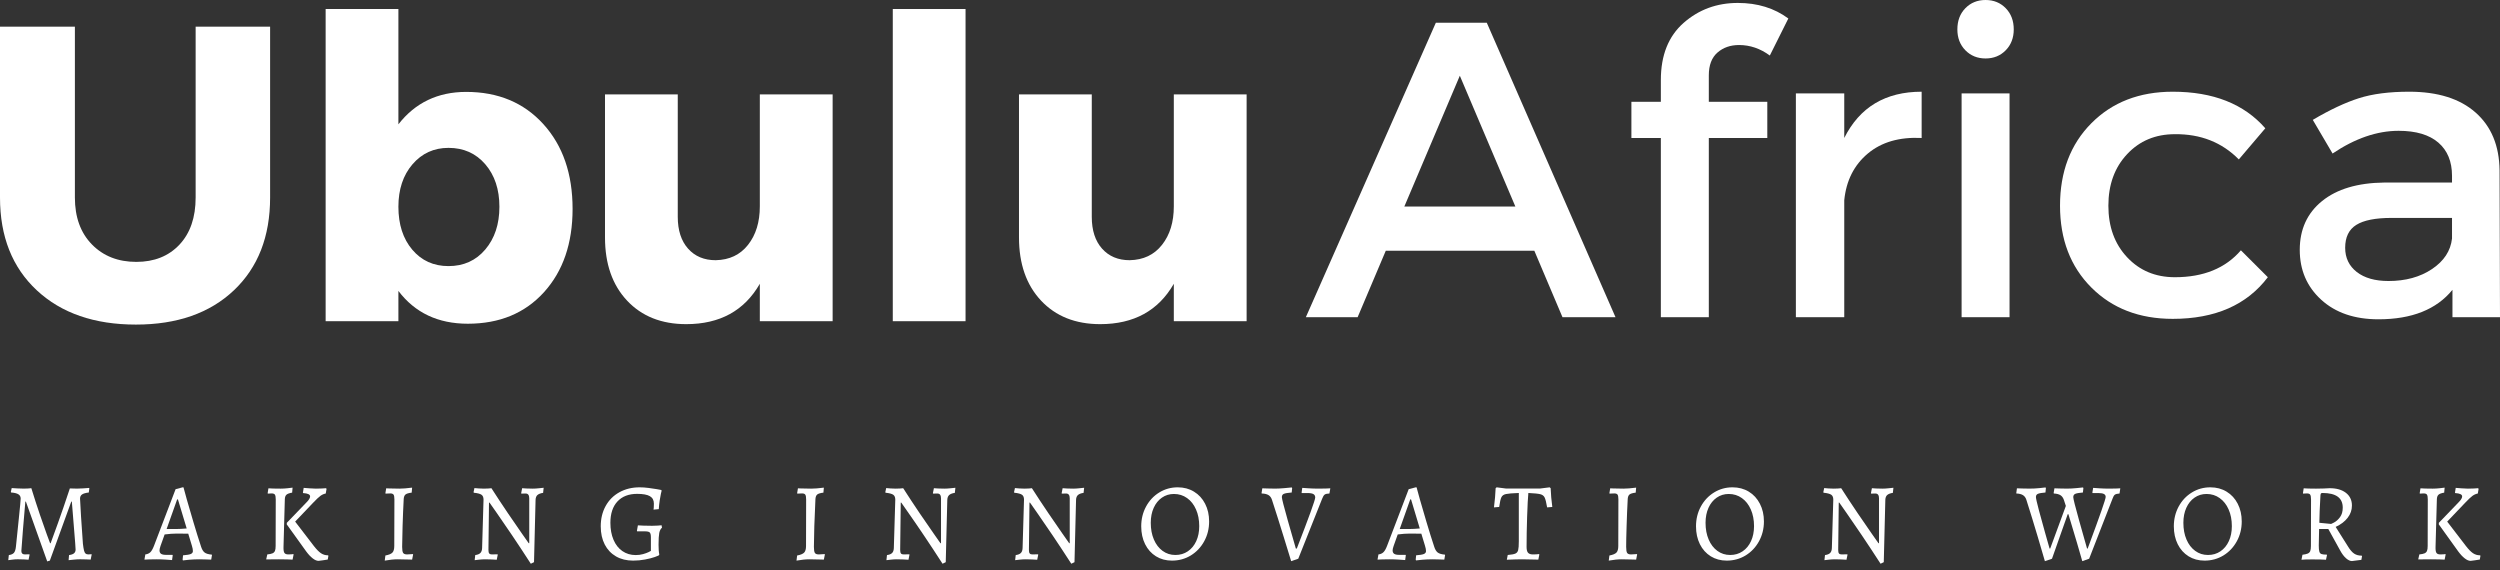 <svg width="114" height="26" viewBox="0 0 114 26" fill="none" xmlns="http://www.w3.org/2000/svg">
<rect x="0" y="0" width="114" height="26" fill="#333333" stroke="none"/>
<path d="M1.181 22.873H1.156C1.135 23.096 1.1 23.513 1.049 24.125C0.999 24.737 0.974 25.07 0.974 25.125C0.974 25.229 1.026 25.281 1.131 25.281L1.338 25.276L1.349 25.296L1.303 25.523C1.266 25.52 1.199 25.515 1.103 25.51C1.007 25.505 0.91 25.503 0.812 25.503C0.727 25.503 0.64 25.509 0.551 25.521C0.462 25.532 0.404 25.54 0.377 25.544L0.403 25.311C0.51 25.297 0.588 25.263 0.636 25.208C0.683 25.152 0.713 25.057 0.727 24.921C0.759 24.605 0.803 24.177 0.859 23.639C0.915 23.102 0.943 22.8 0.943 22.736C0.943 22.649 0.908 22.583 0.839 22.54C0.77 22.496 0.66 22.469 0.508 22.458L0.494 22.434L0.534 22.256C0.577 22.259 0.663 22.265 0.791 22.272C0.919 22.278 1.017 22.281 1.085 22.281C1.146 22.281 1.212 22.279 1.284 22.275C1.357 22.269 1.406 22.265 1.429 22.261C1.563 22.697 1.694 23.101 1.821 23.474C1.948 23.846 2.051 24.141 2.132 24.361C2.212 24.579 2.263 24.716 2.284 24.77H2.309C2.357 24.645 2.465 24.349 2.633 23.88C2.802 23.411 2.986 22.875 3.185 22.272C3.185 22.269 3.23 22.27 3.321 22.276L3.518 22.281C3.582 22.281 3.678 22.277 3.805 22.269C3.934 22.261 4.02 22.254 4.064 22.25L4.074 22.272L4.049 22.458C3.905 22.475 3.802 22.505 3.741 22.547C3.68 22.59 3.65 22.653 3.65 22.736C3.65 22.811 3.665 23.087 3.696 23.564C3.726 24.041 3.755 24.453 3.781 24.801C3.798 24.939 3.815 25.041 3.832 25.107C3.849 25.173 3.873 25.218 3.903 25.244C3.933 25.269 3.975 25.281 4.029 25.281C4.059 25.281 4.088 25.28 4.115 25.276C4.142 25.273 4.161 25.271 4.171 25.271L4.18 25.291L4.135 25.518C4.102 25.515 4.039 25.512 3.946 25.509C3.853 25.505 3.756 25.503 3.654 25.503C3.563 25.503 3.461 25.509 3.348 25.521C3.235 25.532 3.162 25.54 3.128 25.544L3.148 25.311C3.253 25.297 3.328 25.271 3.376 25.23C3.423 25.19 3.447 25.133 3.447 25.058C3.447 24.988 3.422 24.659 3.373 24.073C3.325 23.486 3.292 23.086 3.276 22.873H3.25L2.273 25.564L2.153 25.6L1.181 22.873Z" fill="white"/>
<path d="M8.327 25.519L8.347 25.322C8.519 25.309 8.637 25.289 8.7 25.262C8.764 25.234 8.796 25.19 8.796 25.129C8.796 25.062 8.781 24.982 8.751 24.887L8.584 24.336C8.503 24.332 8.328 24.331 8.058 24.331C7.896 24.331 7.713 24.344 7.507 24.371L7.319 24.897C7.289 24.988 7.274 25.054 7.274 25.095C7.274 25.169 7.297 25.222 7.345 25.254C7.392 25.286 7.469 25.302 7.577 25.302H7.866L7.876 25.322L7.846 25.539C7.805 25.536 7.712 25.529 7.567 25.519C7.422 25.509 7.281 25.504 7.143 25.504C7.017 25.504 6.902 25.506 6.796 25.509C6.69 25.513 6.62 25.516 6.586 25.519L6.627 25.282C6.721 25.271 6.796 25.238 6.854 25.183C6.911 25.128 6.967 25.031 7.021 24.892L8.007 22.307L8.327 22.222H8.367C8.387 22.303 8.438 22.49 8.521 22.784C8.604 23.076 8.705 23.423 8.825 23.825C8.944 24.226 9.059 24.596 9.171 24.933C9.211 25.058 9.265 25.145 9.332 25.196C9.399 25.247 9.508 25.278 9.657 25.291L9.666 25.311L9.631 25.519C9.59 25.519 9.517 25.516 9.411 25.511C9.304 25.506 9.199 25.504 9.095 25.504C8.933 25.504 8.777 25.511 8.627 25.524C8.477 25.538 8.382 25.547 8.341 25.555L8.327 25.519ZM8.043 24.123C8.164 24.123 8.321 24.115 8.513 24.098L8.114 22.773H8.078L7.598 24.123H8.043Z" fill="white"/>
<path d="M12.574 22.773C12.574 22.665 12.561 22.593 12.535 22.556C12.51 22.519 12.461 22.5 12.387 22.5C12.353 22.5 12.319 22.502 12.285 22.505C12.251 22.508 12.228 22.509 12.214 22.509L12.205 22.489L12.24 22.267C12.28 22.271 12.355 22.274 12.467 22.278C12.579 22.28 12.69 22.282 12.802 22.282C12.893 22.282 12.996 22.276 13.112 22.264C13.229 22.253 13.306 22.244 13.342 22.236L13.322 22.464C13.197 22.485 13.111 22.516 13.064 22.558C13.016 22.6 12.991 22.669 12.988 22.768L12.928 24.938C12.924 25.073 12.937 25.164 12.968 25.211C12.998 25.258 13.059 25.282 13.15 25.282C13.2 25.282 13.248 25.28 13.291 25.276C13.335 25.273 13.364 25.27 13.378 25.266L13.388 25.286L13.342 25.519C13.298 25.516 13.216 25.513 13.095 25.509C12.973 25.506 12.848 25.504 12.72 25.504L12.138 25.509L12.189 25.282C12.296 25.271 12.377 25.254 12.428 25.231C12.481 25.207 12.517 25.17 12.538 25.12C12.559 25.069 12.569 24.995 12.569 24.896L12.574 22.773ZM13.985 22.899C14.089 22.794 14.141 22.707 14.141 22.636C14.141 22.548 14.035 22.497 13.823 22.484L13.813 22.464L13.848 22.247C13.888 22.25 13.972 22.256 14.098 22.267C14.225 22.277 14.327 22.282 14.405 22.282C14.486 22.282 14.576 22.28 14.675 22.275C14.775 22.27 14.84 22.265 14.87 22.262L14.89 22.297L14.854 22.504C14.767 22.521 14.686 22.557 14.612 22.611C14.538 22.665 14.425 22.771 14.274 22.93L13.459 23.785L14.308 24.892C14.43 25.05 14.539 25.161 14.635 25.226C14.731 25.29 14.838 25.322 14.956 25.322L14.976 25.342L14.945 25.515C14.909 25.521 14.836 25.532 14.726 25.549C14.616 25.566 14.55 25.575 14.527 25.575C14.445 25.575 14.355 25.537 14.258 25.461C14.16 25.386 14.061 25.279 13.959 25.14L13.075 23.91L13.08 23.839L13.985 22.899Z" fill="white"/>
<path d="M17.574 25.331C17.733 25.301 17.84 25.256 17.895 25.198C17.951 25.139 17.979 25.038 17.979 24.896L17.985 22.773C17.985 22.665 17.972 22.593 17.946 22.556C17.921 22.519 17.871 22.5 17.797 22.5L17.585 22.509L17.574 22.489L17.61 22.267C17.664 22.267 17.705 22.269 17.736 22.273L18.212 22.282C18.364 22.282 18.557 22.267 18.793 22.236L18.773 22.464C18.634 22.481 18.541 22.509 18.492 22.548C18.444 22.587 18.416 22.655 18.409 22.753C18.388 23.147 18.371 23.559 18.358 23.989C18.345 24.419 18.338 24.736 18.338 24.938C18.338 25.076 18.353 25.168 18.384 25.214C18.414 25.259 18.473 25.282 18.56 25.282C18.618 25.282 18.708 25.276 18.829 25.266L18.838 25.286L18.793 25.519C18.745 25.519 18.709 25.517 18.682 25.515C18.446 25.507 18.262 25.504 18.131 25.504C17.965 25.504 17.77 25.524 17.544 25.564L17.574 25.331Z" fill="white"/>
<path d="M24.205 25.706C23.911 25.251 23.626 24.817 23.347 24.404C23.069 23.991 22.84 23.657 22.661 23.403C22.482 23.148 22.369 22.987 22.322 22.919H22.298L22.273 25.078C22.273 25.153 22.284 25.206 22.308 25.236C22.332 25.267 22.372 25.282 22.429 25.282L22.688 25.276L22.697 25.297L22.651 25.524C22.615 25.52 22.539 25.516 22.424 25.511C22.309 25.506 22.206 25.504 22.115 25.504C22.031 25.504 21.939 25.51 21.839 25.521C21.74 25.533 21.675 25.541 21.645 25.544L21.671 25.311C21.775 25.298 21.852 25.267 21.902 25.219C21.953 25.17 21.98 25.095 21.984 24.993L22.049 22.782C22.049 22.678 22.018 22.604 21.956 22.56C21.893 22.517 21.778 22.486 21.609 22.469L21.594 22.444L21.634 22.256C21.665 22.26 21.73 22.265 21.831 22.273C21.933 22.279 22.012 22.282 22.069 22.282C22.141 22.282 22.21 22.28 22.277 22.275C22.344 22.27 22.389 22.265 22.409 22.262C22.658 22.65 22.908 23.029 23.16 23.401C23.412 23.771 23.622 24.076 23.79 24.316C23.959 24.555 24.065 24.706 24.109 24.771H24.134V22.722C24.134 22.577 24.078 22.504 23.967 22.504L23.774 22.509L23.765 22.489L23.81 22.262C23.844 22.265 23.908 22.27 24.002 22.275C24.096 22.28 24.192 22.282 24.291 22.282C24.378 22.282 24.475 22.276 24.581 22.264C24.687 22.253 24.757 22.245 24.791 22.242L24.766 22.474C24.648 22.492 24.562 22.525 24.507 22.573C24.454 22.622 24.425 22.695 24.422 22.793L24.351 25.635L24.205 25.706Z" fill="white"/>
<path d="M28.871 25.564C28.574 25.564 28.314 25.501 28.091 25.373C27.869 25.244 27.697 25.064 27.576 24.83C27.455 24.595 27.394 24.319 27.394 24.001C27.394 23.654 27.468 23.346 27.616 23.077C27.765 22.806 27.974 22.596 28.244 22.447C28.514 22.297 28.823 22.222 29.17 22.222C29.294 22.222 29.429 22.231 29.574 22.25C29.719 22.268 29.844 22.286 29.948 22.305C30.053 22.323 30.12 22.336 30.151 22.343L30.171 22.373C30.164 22.394 30.153 22.442 30.136 22.52C30.119 22.598 30.101 22.699 30.082 22.824C30.064 22.948 30.049 23.079 30.04 23.217L29.801 23.239C29.805 23.222 29.808 23.189 29.812 23.14C29.815 23.091 29.817 23.032 29.817 22.964C29.817 22.81 29.757 22.698 29.637 22.627C29.517 22.556 29.323 22.52 29.053 22.52C28.669 22.52 28.37 22.636 28.155 22.867C27.941 23.098 27.834 23.422 27.834 23.839C27.834 24.133 27.881 24.391 27.976 24.614C28.07 24.836 28.205 25.008 28.38 25.129C28.556 25.251 28.758 25.311 28.988 25.311C29.109 25.311 29.22 25.297 29.321 25.268C29.423 25.24 29.508 25.209 29.576 25.176C29.646 25.142 29.681 25.124 29.681 25.12V24.503C29.681 24.388 29.663 24.314 29.627 24.28C29.592 24.246 29.517 24.229 29.403 24.229H29.053L29.043 24.209L29.088 23.956C29.129 23.959 29.215 23.964 29.346 23.969C29.478 23.974 29.607 23.976 29.732 23.976C29.823 23.976 29.912 23.973 29.999 23.967C30.087 23.959 30.143 23.954 30.167 23.952L30.187 24.063C30.126 24.113 30.084 24.193 30.062 24.302C30.041 24.412 30.03 24.592 30.03 24.842C30.03 25.037 30.041 25.185 30.065 25.286L30.034 25.331C30.034 25.335 29.974 25.358 29.855 25.401C29.735 25.443 29.589 25.481 29.415 25.513C29.241 25.547 29.06 25.564 28.871 25.564Z" fill="white"/>
<path d="M36.349 25.331C36.508 25.301 36.615 25.256 36.67 25.198C36.727 25.139 36.755 25.038 36.755 24.896L36.76 22.773C36.76 22.665 36.747 22.593 36.721 22.556C36.696 22.519 36.647 22.5 36.573 22.5L36.36 22.509L36.349 22.489L36.386 22.267C36.439 22.267 36.481 22.269 36.511 22.273L36.988 22.282C37.139 22.282 37.333 22.267 37.568 22.236L37.548 22.464C37.41 22.481 37.316 22.509 37.267 22.548C37.219 22.587 37.191 22.655 37.184 22.753C37.164 23.147 37.147 23.559 37.133 23.989C37.12 24.419 37.114 24.736 37.114 24.938C37.114 25.076 37.129 25.168 37.159 25.214C37.189 25.259 37.248 25.282 37.336 25.282C37.394 25.282 37.483 25.276 37.605 25.266L37.614 25.286L37.568 25.519C37.521 25.519 37.484 25.517 37.457 25.515C37.222 25.507 37.038 25.504 36.906 25.504C36.741 25.504 36.545 25.524 36.32 25.564L36.349 25.331Z" fill="white"/>
<path d="M42.98 25.706C42.687 25.251 42.401 24.817 42.123 24.404C41.844 23.991 41.616 23.657 41.436 23.403C41.258 23.148 41.145 22.987 41.098 22.919H41.074L41.048 25.078C41.048 25.153 41.06 25.206 41.083 25.236C41.107 25.267 41.148 25.282 41.205 25.282L41.463 25.276L41.472 25.297L41.427 25.524C41.39 25.52 41.315 25.516 41.199 25.511C41.085 25.506 40.982 25.504 40.89 25.504C40.806 25.504 40.714 25.51 40.615 25.521C40.516 25.533 40.451 25.541 40.421 25.544L40.446 25.311C40.55 25.298 40.627 25.267 40.678 25.219C40.728 25.17 40.755 25.095 40.759 24.993L40.825 22.782C40.825 22.678 40.793 22.604 40.731 22.56C40.669 22.517 40.553 22.486 40.385 22.469L40.37 22.444L40.41 22.256C40.44 22.26 40.506 22.265 40.607 22.273C40.708 22.279 40.788 22.282 40.845 22.282C40.916 22.282 40.985 22.28 41.052 22.275C41.12 22.27 41.164 22.265 41.185 22.262C41.434 22.65 41.684 23.029 41.935 23.401C42.187 23.771 42.397 24.076 42.566 24.316C42.734 24.555 42.84 24.706 42.884 24.771H42.91V22.722C42.91 22.577 42.854 22.504 42.742 22.504L42.55 22.509L42.54 22.489L42.586 22.262C42.62 22.265 42.683 22.27 42.777 22.275C42.871 22.28 42.968 22.282 43.066 22.282C43.153 22.282 43.25 22.276 43.356 22.264C43.462 22.253 43.532 22.245 43.566 22.242L43.541 22.474C43.423 22.492 43.337 22.525 43.283 22.573C43.229 22.622 43.201 22.695 43.197 22.793L43.126 25.635L42.98 25.706Z" fill="white"/>
<path d="M48.851 25.706C48.557 25.251 48.272 24.817 47.993 24.404C47.715 23.991 47.486 23.657 47.307 23.403C47.128 23.148 47.016 22.987 46.968 22.919H46.944L46.919 25.078C46.919 25.153 46.93 25.206 46.954 25.236C46.978 25.267 47.018 25.282 47.075 25.282L47.334 25.276L47.343 25.297L47.297 25.524C47.261 25.52 47.185 25.516 47.07 25.511C46.956 25.506 46.853 25.504 46.761 25.504C46.677 25.504 46.585 25.51 46.485 25.521C46.386 25.533 46.321 25.541 46.291 25.544L46.317 25.311C46.421 25.298 46.498 25.267 46.548 25.219C46.599 25.17 46.626 25.095 46.63 24.993L46.695 22.782C46.695 22.678 46.664 22.604 46.602 22.56C46.539 22.517 46.424 22.486 46.255 22.469L46.24 22.444L46.281 22.256C46.311 22.26 46.376 22.265 46.477 22.273C46.579 22.279 46.658 22.282 46.715 22.282C46.787 22.282 46.856 22.28 46.923 22.275C46.99 22.27 47.035 22.265 47.055 22.262C47.304 22.65 47.554 23.029 47.806 23.401C48.058 23.771 48.268 24.076 48.436 24.316C48.605 24.555 48.711 24.706 48.755 24.771H48.78V22.722C48.78 22.577 48.724 22.504 48.613 22.504L48.42 22.509L48.411 22.489L48.456 22.262C48.49 22.265 48.554 22.27 48.648 22.275C48.742 22.28 48.838 22.282 48.937 22.282C49.024 22.282 49.121 22.276 49.227 22.264C49.333 22.253 49.403 22.245 49.437 22.242L49.412 22.474C49.294 22.492 49.208 22.525 49.154 22.573C49.1 22.622 49.071 22.695 49.068 22.793L48.997 25.635L48.851 25.706Z" fill="white"/>
<path d="M53.441 25.564C53.168 25.564 52.925 25.499 52.713 25.368C52.501 25.236 52.335 25.052 52.217 24.815C52.099 24.577 52.04 24.306 52.04 24.001C52.04 23.672 52.113 23.371 52.26 23.099C52.407 22.828 52.607 22.613 52.862 22.457C53.117 22.3 53.398 22.222 53.705 22.222C53.985 22.222 54.232 22.288 54.447 22.42C54.663 22.551 54.832 22.735 54.953 22.971C55.075 23.206 55.136 23.476 55.136 23.779C55.136 24.109 55.061 24.412 54.91 24.685C54.76 24.958 54.556 25.173 54.299 25.33C54.041 25.486 53.755 25.564 53.441 25.564ZM53.598 25.307C53.811 25.307 54 25.252 54.165 25.14C54.33 25.029 54.458 24.873 54.549 24.674C54.64 24.476 54.685 24.248 54.685 23.992C54.685 23.705 54.636 23.451 54.538 23.231C54.441 23.009 54.306 22.837 54.132 22.713C53.958 22.588 53.758 22.525 53.532 22.525C53.327 22.525 53.144 22.581 52.983 22.693C52.824 22.803 52.699 22.958 52.609 23.157C52.519 23.356 52.475 23.584 52.475 23.839C52.475 24.127 52.522 24.381 52.617 24.602C52.711 24.823 52.844 24.995 53.014 25.12C53.184 25.245 53.379 25.307 53.598 25.307Z" fill="white"/>
<path d="M58.877 25.589C58.827 25.421 58.713 25.05 58.535 24.477C58.359 23.904 58.181 23.342 58.002 22.793C57.971 22.695 57.919 22.623 57.845 22.577C57.771 22.532 57.668 22.507 57.537 22.504L57.527 22.483L57.561 22.267C57.606 22.267 57.688 22.269 57.808 22.275C57.927 22.279 58.041 22.281 58.149 22.281C58.26 22.281 58.401 22.274 58.57 22.259C58.741 22.244 58.853 22.233 58.907 22.227L58.922 22.261L58.902 22.458C58.72 22.472 58.6 22.493 58.541 22.52C58.482 22.546 58.453 22.597 58.453 22.671C58.453 22.739 58.541 23.089 58.72 23.721C58.898 24.353 59.022 24.783 59.09 25.012H59.135C59.694 23.57 59.974 22.795 59.974 22.687C59.974 22.616 59.947 22.564 59.894 22.532C59.84 22.5 59.751 22.483 59.626 22.483H59.362L59.353 22.463L59.383 22.247C59.426 22.249 59.523 22.256 59.673 22.267C59.823 22.277 59.968 22.281 60.106 22.281C60.231 22.281 60.347 22.28 60.453 22.277C60.559 22.274 60.629 22.27 60.663 22.267L60.622 22.504C60.517 22.507 60.444 22.524 60.404 22.554C60.363 22.585 60.325 22.649 60.288 22.747L59.201 25.478L58.877 25.589Z" fill="white"/>
<path d="M64.556 25.519L64.576 25.322C64.748 25.309 64.866 25.289 64.93 25.262C64.994 25.234 65.026 25.19 65.026 25.129C65.026 25.062 65.01 24.982 64.98 24.887L64.813 24.336C64.733 24.332 64.558 24.331 64.287 24.331C64.126 24.331 63.942 24.344 63.736 24.371L63.549 24.897C63.518 24.988 63.503 25.054 63.503 25.095C63.503 25.169 63.527 25.222 63.574 25.254C63.621 25.286 63.699 25.302 63.807 25.302H64.096L64.105 25.322L64.076 25.539C64.035 25.536 63.941 25.529 63.796 25.519C63.652 25.509 63.51 25.504 63.372 25.504C63.247 25.504 63.132 25.506 63.026 25.509C62.919 25.513 62.849 25.516 62.815 25.519L62.857 25.282C62.95 25.271 63.026 25.238 63.083 25.183C63.141 25.128 63.197 25.031 63.25 24.892L64.236 22.307L64.556 22.222H64.596C64.617 22.303 64.668 22.49 64.75 22.784C64.833 23.076 64.934 23.423 65.054 23.825C65.173 24.226 65.289 24.596 65.401 24.933C65.441 25.058 65.494 25.145 65.561 25.196C65.629 25.247 65.737 25.278 65.886 25.291L65.896 25.311L65.861 25.519C65.82 25.519 65.746 25.516 65.64 25.511C65.534 25.506 65.429 25.504 65.324 25.504C65.163 25.504 65.007 25.511 64.856 25.524C64.706 25.538 64.611 25.547 64.571 25.555L64.556 25.519ZM64.273 24.123C64.394 24.123 64.55 24.115 64.742 24.098L64.344 22.773H64.307L63.827 24.123H64.273Z" fill="white"/>
<path d="M68.753 25.307C68.921 25.293 69.037 25.272 69.101 25.243C69.165 25.215 69.207 25.163 69.228 25.087C69.248 25.011 69.258 24.877 69.258 24.685V22.48C68.971 22.49 68.776 22.506 68.674 22.528C68.571 22.549 68.501 22.598 68.464 22.674C68.427 22.75 68.393 22.897 68.363 23.117L68.125 23.137C68.165 22.817 68.191 22.525 68.201 22.262L68.247 22.222L68.666 22.276H70.234L70.665 22.222L70.71 22.262C70.72 22.538 70.745 22.823 70.785 23.117L70.549 23.137C70.511 22.914 70.474 22.764 70.436 22.687C70.399 22.61 70.334 22.56 70.239 22.536C70.145 22.512 69.963 22.493 69.693 22.48C69.673 22.682 69.654 23.039 69.637 23.552C69.62 24.064 69.612 24.526 69.612 24.938C69.612 25.063 69.633 25.152 69.677 25.204C69.722 25.256 69.796 25.282 69.901 25.282C70.001 25.282 70.094 25.277 70.179 25.266L70.194 25.286L70.148 25.519L69.981 25.515L69.404 25.504C69.219 25.504 68.988 25.511 68.711 25.524L68.753 25.307Z" fill="white"/>
<path d="M73.389 25.331C73.547 25.301 73.654 25.256 73.71 25.198C73.766 25.139 73.794 25.038 73.794 24.896L73.799 22.773C73.799 22.665 73.786 22.593 73.761 22.556C73.736 22.519 73.686 22.5 73.612 22.5L73.399 22.509L73.389 22.489L73.425 22.267C73.478 22.267 73.52 22.269 73.551 22.273L74.027 22.282C74.178 22.282 74.372 22.267 74.608 22.236L74.588 22.464C74.449 22.481 74.356 22.509 74.307 22.548C74.258 22.587 74.231 22.655 74.224 22.753C74.203 23.147 74.186 23.559 74.173 23.989C74.159 24.419 74.153 24.736 74.153 24.938C74.153 25.076 74.168 25.168 74.198 25.214C74.228 25.259 74.287 25.282 74.375 25.282C74.433 25.282 74.522 25.276 74.644 25.266L74.653 25.286L74.608 25.519C74.56 25.519 74.523 25.517 74.497 25.515C74.261 25.507 74.077 25.504 73.945 25.504C73.78 25.504 73.585 25.524 73.359 25.564L73.389 25.331Z" fill="white"/>
<path d="M78.739 25.564C78.466 25.564 78.223 25.499 78.011 25.368C77.799 25.236 77.633 25.052 77.515 24.815C77.397 24.577 77.338 24.306 77.338 24.001C77.338 23.672 77.411 23.371 77.558 23.099C77.705 22.828 77.906 22.613 78.16 22.457C78.415 22.3 78.696 22.222 79.003 22.222C79.283 22.222 79.53 22.288 79.746 22.42C79.961 22.551 80.13 22.735 80.251 22.971C80.373 23.206 80.435 23.476 80.435 23.779C80.435 24.109 80.359 24.412 80.209 24.685C80.059 24.958 79.855 25.173 79.597 25.33C79.339 25.486 79.053 25.564 78.739 25.564ZM78.896 25.307C79.109 25.307 79.298 25.252 79.463 25.14C79.628 25.029 79.756 24.873 79.847 24.674C79.938 24.476 79.984 24.248 79.984 23.992C79.984 23.705 79.934 23.451 79.837 23.231C79.739 23.009 79.604 22.837 79.43 22.713C79.256 22.588 79.057 22.525 78.83 22.525C78.625 22.525 78.442 22.581 78.282 22.693C78.122 22.803 77.997 22.958 77.907 23.157C77.818 23.356 77.773 23.584 77.773 23.839C77.773 24.127 77.82 24.381 77.915 24.602C78.009 24.823 78.142 24.995 78.312 25.12C78.483 25.245 78.677 25.307 78.896 25.307Z" fill="white"/>
<path d="M85.754 25.706C85.46 25.251 85.175 24.817 84.896 24.404C84.618 23.991 84.389 23.657 84.21 23.403C84.031 23.148 83.918 22.987 83.871 22.919H83.847L83.822 25.078C83.822 25.153 83.833 25.206 83.856 25.236C83.881 25.267 83.921 25.282 83.978 25.282L84.237 25.276L84.246 25.297L84.2 25.524C84.164 25.52 84.088 25.516 83.973 25.511C83.859 25.506 83.755 25.504 83.664 25.504C83.58 25.504 83.488 25.51 83.388 25.521C83.289 25.533 83.224 25.541 83.194 25.544L83.22 25.311C83.324 25.298 83.401 25.267 83.451 25.219C83.502 25.17 83.529 25.095 83.533 24.993L83.598 22.782C83.598 22.678 83.567 22.604 83.505 22.56C83.442 22.517 83.327 22.486 83.158 22.469L83.143 22.444L83.183 22.256C83.214 22.26 83.279 22.265 83.38 22.273C83.482 22.279 83.561 22.282 83.618 22.282C83.69 22.282 83.759 22.28 83.826 22.275C83.893 22.27 83.938 22.265 83.958 22.262C84.207 22.65 84.457 23.029 84.709 23.401C84.96 23.771 85.171 24.076 85.339 24.316C85.508 24.555 85.614 24.706 85.658 24.771H85.683V22.722C85.683 22.577 85.627 22.504 85.516 22.504L85.323 22.509L85.314 22.489L85.359 22.262C85.393 22.265 85.457 22.27 85.551 22.275C85.645 22.28 85.741 22.282 85.84 22.282C85.927 22.282 86.024 22.276 86.13 22.264C86.236 22.253 86.306 22.245 86.34 22.242L86.315 22.474C86.197 22.492 86.111 22.525 86.056 22.573C86.003 22.622 85.974 22.695 85.971 22.793L85.9 25.635L85.754 25.706Z" fill="white"/>
<path d="M93.247 25.589C93.2 25.421 93.091 25.05 92.921 24.477C92.75 23.904 92.578 23.342 92.403 22.793C92.372 22.695 92.319 22.623 92.245 22.577C92.171 22.532 92.072 22.507 91.947 22.504L91.943 22.483L91.972 22.267C92.016 22.267 92.095 22.269 92.209 22.275C92.324 22.279 92.435 22.281 92.543 22.281C92.692 22.281 92.841 22.274 92.989 22.259C93.137 22.244 93.233 22.233 93.277 22.227L93.293 22.261L93.273 22.458C93.1 22.472 92.985 22.493 92.926 22.52C92.867 22.546 92.838 22.595 92.838 22.666C92.838 22.724 92.884 22.927 92.976 23.276C93.068 23.625 93.165 23.974 93.265 24.325C93.364 24.675 93.43 24.905 93.46 25.012H93.49L94.203 23.071L94.112 22.793C94.078 22.695 94.025 22.624 93.955 22.58C93.885 22.536 93.785 22.511 93.657 22.504L93.646 22.483L93.682 22.267C93.726 22.267 93.805 22.269 93.919 22.275C94.034 22.279 94.145 22.281 94.254 22.281C94.382 22.281 94.524 22.274 94.68 22.259C94.837 22.244 94.939 22.233 94.987 22.227L95.002 22.261L94.981 22.458C94.807 22.472 94.689 22.493 94.63 22.52C94.571 22.546 94.541 22.597 94.541 22.671C94.541 22.742 94.629 23.093 94.805 23.724C94.981 24.354 95.102 24.783 95.169 25.012H95.2C95.206 24.993 95.213 24.972 95.221 24.951C95.23 24.929 95.24 24.902 95.251 24.872C95.762 23.496 96.019 22.759 96.019 22.661C96.019 22.597 95.991 22.552 95.937 22.525C95.883 22.497 95.796 22.483 95.675 22.483H95.422L95.412 22.463L95.447 22.247C95.491 22.249 95.585 22.256 95.73 22.267C95.875 22.277 96.015 22.281 96.15 22.281C96.272 22.281 96.383 22.28 96.484 22.277C96.585 22.274 96.652 22.27 96.686 22.267L96.651 22.504C96.55 22.511 96.479 22.529 96.439 22.557C96.399 22.586 96.361 22.649 96.328 22.747L95.265 25.478L94.952 25.589C94.918 25.471 94.84 25.201 94.717 24.776C94.594 24.35 94.461 23.907 94.319 23.446H94.288L93.571 25.478L93.247 25.589Z" fill="white"/>
<path d="M100.528 25.564C100.255 25.564 100.012 25.499 99.8 25.368C99.588 25.236 99.422 25.052 99.304 24.815C99.186 24.577 99.127 24.306 99.127 24.001C99.127 23.672 99.2 23.371 99.346 23.099C99.494 22.828 99.694 22.613 99.949 22.457C100.203 22.3 100.484 22.222 100.792 22.222C101.072 22.222 101.319 22.288 101.534 22.42C101.75 22.551 101.919 22.735 102.04 22.971C102.162 23.206 102.223 23.476 102.223 23.779C102.223 24.109 102.148 24.412 101.997 24.685C101.847 24.958 101.643 25.173 101.386 25.33C101.128 25.486 100.842 25.564 100.528 25.564ZM100.685 25.307C100.898 25.307 101.087 25.252 101.252 25.14C101.417 25.029 101.545 24.873 101.636 24.674C101.727 24.476 101.772 24.248 101.772 23.992C101.772 23.705 101.723 23.451 101.625 23.231C101.528 23.009 101.392 22.837 101.218 22.713C101.045 22.588 100.845 22.525 100.619 22.525C100.414 22.525 100.231 22.581 100.07 22.693C99.91 22.803 99.786 22.958 99.696 23.157C99.606 23.356 99.562 23.584 99.562 23.839C99.562 24.127 99.609 24.381 99.704 24.602C99.798 24.823 99.93 24.995 100.101 25.12C100.271 25.245 100.466 25.307 100.685 25.307Z" fill="white"/>
<path d="M107.248 25.584C107.164 25.584 107.074 25.541 106.978 25.456C106.882 25.37 106.793 25.253 106.713 25.104L106.171 24.123H105.751L105.736 24.876C105.736 25.005 105.745 25.097 105.762 25.153C105.778 25.209 105.81 25.246 105.858 25.264C105.905 25.282 105.986 25.291 106.1 25.291L106.111 25.311L106.065 25.524C106.024 25.52 105.943 25.517 105.822 25.513C105.7 25.511 105.574 25.509 105.443 25.509C105.325 25.509 105.22 25.511 105.129 25.513C105.038 25.517 104.977 25.52 104.947 25.524L104.992 25.297C105.1 25.283 105.181 25.265 105.234 25.242C105.289 25.218 105.326 25.18 105.347 25.128C105.367 25.075 105.378 24.998 105.378 24.896L105.383 22.773C105.383 22.665 105.37 22.593 105.344 22.556C105.319 22.519 105.269 22.5 105.196 22.5C105.161 22.5 105.128 22.502 105.094 22.505C105.06 22.508 105.036 22.509 105.023 22.509L105.014 22.489L105.048 22.267C105.088 22.271 105.164 22.274 105.276 22.278C105.387 22.28 105.499 22.282 105.61 22.282C105.724 22.282 105.845 22.28 105.972 22.275C106.098 22.27 106.185 22.265 106.233 22.262C106.546 22.262 106.793 22.333 106.975 22.474C107.157 22.616 107.248 22.81 107.248 23.055C107.248 23.258 107.183 23.443 107.053 23.612C106.923 23.78 106.741 23.919 106.506 24.027L107.061 24.907C107.159 25.069 107.254 25.181 107.347 25.243C107.44 25.306 107.554 25.337 107.688 25.337L107.709 25.357L107.679 25.529L107.248 25.584ZM106.282 23.89C106.282 23.901 106.332 23.88 106.433 23.826C106.535 23.772 106.626 23.689 106.708 23.577C106.789 23.466 106.829 23.323 106.829 23.148C106.829 22.703 106.521 22.48 105.903 22.48C105.869 22.48 105.847 22.488 105.835 22.503C105.823 22.518 105.816 22.549 105.812 22.596C105.782 23.112 105.765 23.526 105.762 23.839L106.282 23.89Z" fill="white"/>
<path d="M110.707 22.773C110.707 22.665 110.694 22.593 110.669 22.556C110.644 22.519 110.594 22.5 110.52 22.5C110.486 22.5 110.452 22.502 110.418 22.505C110.384 22.508 110.361 22.509 110.347 22.509L110.338 22.489L110.373 22.267C110.413 22.271 110.489 22.274 110.6 22.278C110.712 22.28 110.823 22.282 110.935 22.282C111.026 22.282 111.129 22.276 111.245 22.264C111.362 22.253 111.439 22.244 111.476 22.236L111.455 22.464C111.33 22.485 111.244 22.516 111.197 22.558C111.15 22.6 111.124 22.669 111.121 22.768L111.061 24.938C111.057 25.073 111.07 25.164 111.101 25.211C111.131 25.258 111.192 25.282 111.283 25.282C111.334 25.282 111.381 25.28 111.425 25.276C111.468 25.273 111.497 25.27 111.512 25.266L111.521 25.286L111.476 25.519C111.432 25.516 111.349 25.513 111.228 25.509C111.107 25.506 110.982 25.504 110.853 25.504L110.271 25.509L110.322 25.282C110.43 25.271 110.51 25.254 110.562 25.231C110.614 25.207 110.651 25.17 110.671 25.12C110.692 25.069 110.702 24.995 110.702 24.896L110.707 22.773ZM112.118 22.899C112.222 22.794 112.274 22.707 112.274 22.636C112.274 22.548 112.168 22.497 111.956 22.484L111.947 22.464L111.981 22.247C112.021 22.25 112.105 22.256 112.232 22.267C112.358 22.277 112.46 22.282 112.538 22.282C112.619 22.282 112.709 22.28 112.808 22.275C112.908 22.27 112.973 22.265 113.004 22.262L113.024 22.297L112.988 22.504C112.9 22.521 112.819 22.557 112.745 22.611C112.671 22.665 112.558 22.771 112.407 22.93L111.592 23.785L112.442 24.892C112.563 25.05 112.672 25.161 112.768 25.226C112.864 25.29 112.972 25.322 113.089 25.322L113.109 25.342L113.079 25.515C113.042 25.521 112.969 25.532 112.859 25.549C112.749 25.566 112.683 25.575 112.66 25.575C112.578 25.575 112.489 25.537 112.391 25.461C112.293 25.386 112.194 25.279 112.092 25.14L111.208 23.91L111.213 23.839L112.118 22.899Z" fill="white"/>
<path d="M69.965 11.433H63.192L61.908 14.464H59.547L65.475 1.036H67.797L73.667 14.464H71.249L69.965 11.433ZM69.101 9.419L66.568 3.453L64.037 9.419H69.101Z" fill="white"/>
<path d="M79.303 2.053C78.907 2.053 78.578 2.168 78.315 2.398C78.053 2.628 77.922 2.973 77.922 3.434V4.642H80.589V6.292H77.922V14.464H75.735V6.292H74.392V4.642H75.735V3.644C75.735 2.519 76.081 1.653 76.771 1.045C77.462 0.438 78.286 0.134 79.245 0.134C80.141 0.134 80.909 0.37 81.548 0.843L80.704 2.532C80.269 2.213 79.802 2.053 79.303 2.053Z" fill="white"/>
<path d="M84.098 4.258V6.292C84.802 4.885 85.978 4.182 87.627 4.182V6.292C86.617 6.241 85.798 6.478 85.172 7.002C84.546 7.526 84.188 8.236 84.098 9.131V14.464H81.892V4.258H84.098Z" fill="white"/>
<path d="M89.62 0.375C89.864 0.125 90.171 0 90.541 0C90.912 0 91.219 0.125 91.462 0.375C91.705 0.624 91.827 0.946 91.827 1.342C91.827 1.726 91.705 2.043 91.462 2.292C91.219 2.541 90.912 2.666 90.541 2.666C90.171 2.666 89.864 2.541 89.62 2.292C89.377 2.043 89.256 1.726 89.256 1.342C89.256 0.946 89.377 0.624 89.62 0.375ZM91.635 14.464H89.449V4.258H91.635V14.464Z" fill="white"/>
<path d="M99.078 4.182C100.919 4.182 102.326 4.738 103.298 5.85L102.09 7.27C101.322 6.491 100.349 6.107 99.173 6.119C98.29 6.119 97.564 6.423 96.996 7.03C96.426 7.638 96.142 8.421 96.142 9.38C96.142 10.339 96.426 11.122 96.996 11.73C97.564 12.337 98.29 12.641 99.173 12.641C100.478 12.641 101.481 12.232 102.185 11.414L103.413 12.641C102.454 13.907 101.009 14.54 99.078 14.54C97.555 14.54 96.318 14.064 95.366 13.111C94.413 12.158 93.937 10.915 93.937 9.38C93.937 7.833 94.413 6.579 95.366 5.62C96.318 4.661 97.555 4.182 99.078 4.182Z" fill="white"/>
<path d="M111.832 14.464V13.216C111.103 14.112 109.978 14.56 108.456 14.56C107.369 14.56 106.499 14.263 105.847 13.668C105.195 13.073 104.869 12.315 104.869 11.394C104.869 10.461 105.207 9.72 105.884 9.17C106.562 8.62 107.509 8.338 108.724 8.324H111.812V8.018C111.812 7.366 111.604 6.861 111.189 6.503C110.774 6.145 110.17 5.965 109.377 5.965C108.392 5.965 107.388 6.311 106.365 7.001L105.463 5.466C106.243 5.006 106.943 4.677 107.564 4.479C108.184 4.281 108.948 4.182 109.856 4.182C111.16 4.182 112.17 4.498 112.887 5.132C113.603 5.764 113.967 6.643 113.98 7.769L114 14.464H111.832ZM108.916 12.814C109.696 12.814 110.358 12.632 110.901 12.268C111.445 11.903 111.749 11.439 111.812 10.876V9.937H109.05C108.321 9.937 107.787 10.043 107.449 10.254C107.109 10.465 106.94 10.813 106.94 11.299C106.94 11.759 107.116 12.127 107.467 12.402C107.82 12.677 108.303 12.814 108.916 12.814Z" fill="white"/>
<path d="M12.317 1.217V9.007C12.317 10.785 11.767 12.196 10.666 13.238C9.566 14.28 8.076 14.801 6.197 14.801C4.304 14.801 2.797 14.28 1.678 13.238C0.559 12.196 0 10.785 0 9.007V1.217H3.415V9.007C3.415 9.902 3.673 10.615 4.191 11.146C4.709 11.676 5.384 11.942 6.215 11.942C7.034 11.942 7.69 11.68 8.183 11.156C8.675 10.632 8.921 9.915 8.921 9.007V1.217H12.317Z" fill="white"/>
<path d="M21.257 4.191C22.715 4.191 23.888 4.681 24.776 5.659C25.665 6.638 26.11 7.927 26.11 9.525C26.11 11.098 25.675 12.364 24.806 13.324C23.936 14.283 22.778 14.762 21.333 14.762C19.977 14.762 18.922 14.264 18.167 13.266V14.647H14.849V0.411H18.167V5.669C18.935 4.684 19.965 4.191 21.257 4.191ZM20.451 12.134C21.142 12.134 21.701 11.882 22.129 11.377C22.558 10.871 22.773 10.222 22.773 9.429C22.773 8.636 22.558 7.99 22.129 7.491C21.701 6.993 21.142 6.743 20.451 6.743C19.786 6.743 19.238 6.993 18.81 7.491C18.381 7.99 18.167 8.636 18.167 9.429C18.167 10.234 18.378 10.887 18.8 11.386C19.223 11.885 19.773 12.134 20.451 12.134Z" fill="white"/>
<path d="M37.968 4.306V14.647H34.648V12.94C33.945 14.167 32.826 14.781 31.291 14.781C30.165 14.781 29.266 14.423 28.594 13.708C27.923 12.992 27.588 12.032 27.588 10.829V4.306H30.906V9.889C30.906 10.503 31.063 10.986 31.376 11.338C31.69 11.69 32.109 11.865 32.634 11.865C33.26 11.853 33.752 11.62 34.11 11.165C34.468 10.711 34.648 10.126 34.648 9.41V4.306H37.968Z" fill="white"/>
<path d="M44.029 14.647H40.711V0.411H44.029V14.647Z" fill="white"/>
<path d="M56.846 4.306V14.647H53.526V12.94C52.823 14.167 51.704 14.781 50.169 14.781C49.043 14.781 48.144 14.423 47.472 13.708C46.801 12.992 46.466 12.032 46.466 10.829V4.306H49.785V9.889C49.785 10.503 49.941 10.986 50.254 11.338C50.568 11.69 50.988 11.865 51.512 11.865C52.138 11.853 52.63 11.62 52.988 11.165C53.347 10.711 53.526 10.126 53.526 9.41V4.306H56.846Z" fill="white"/>
</svg>
